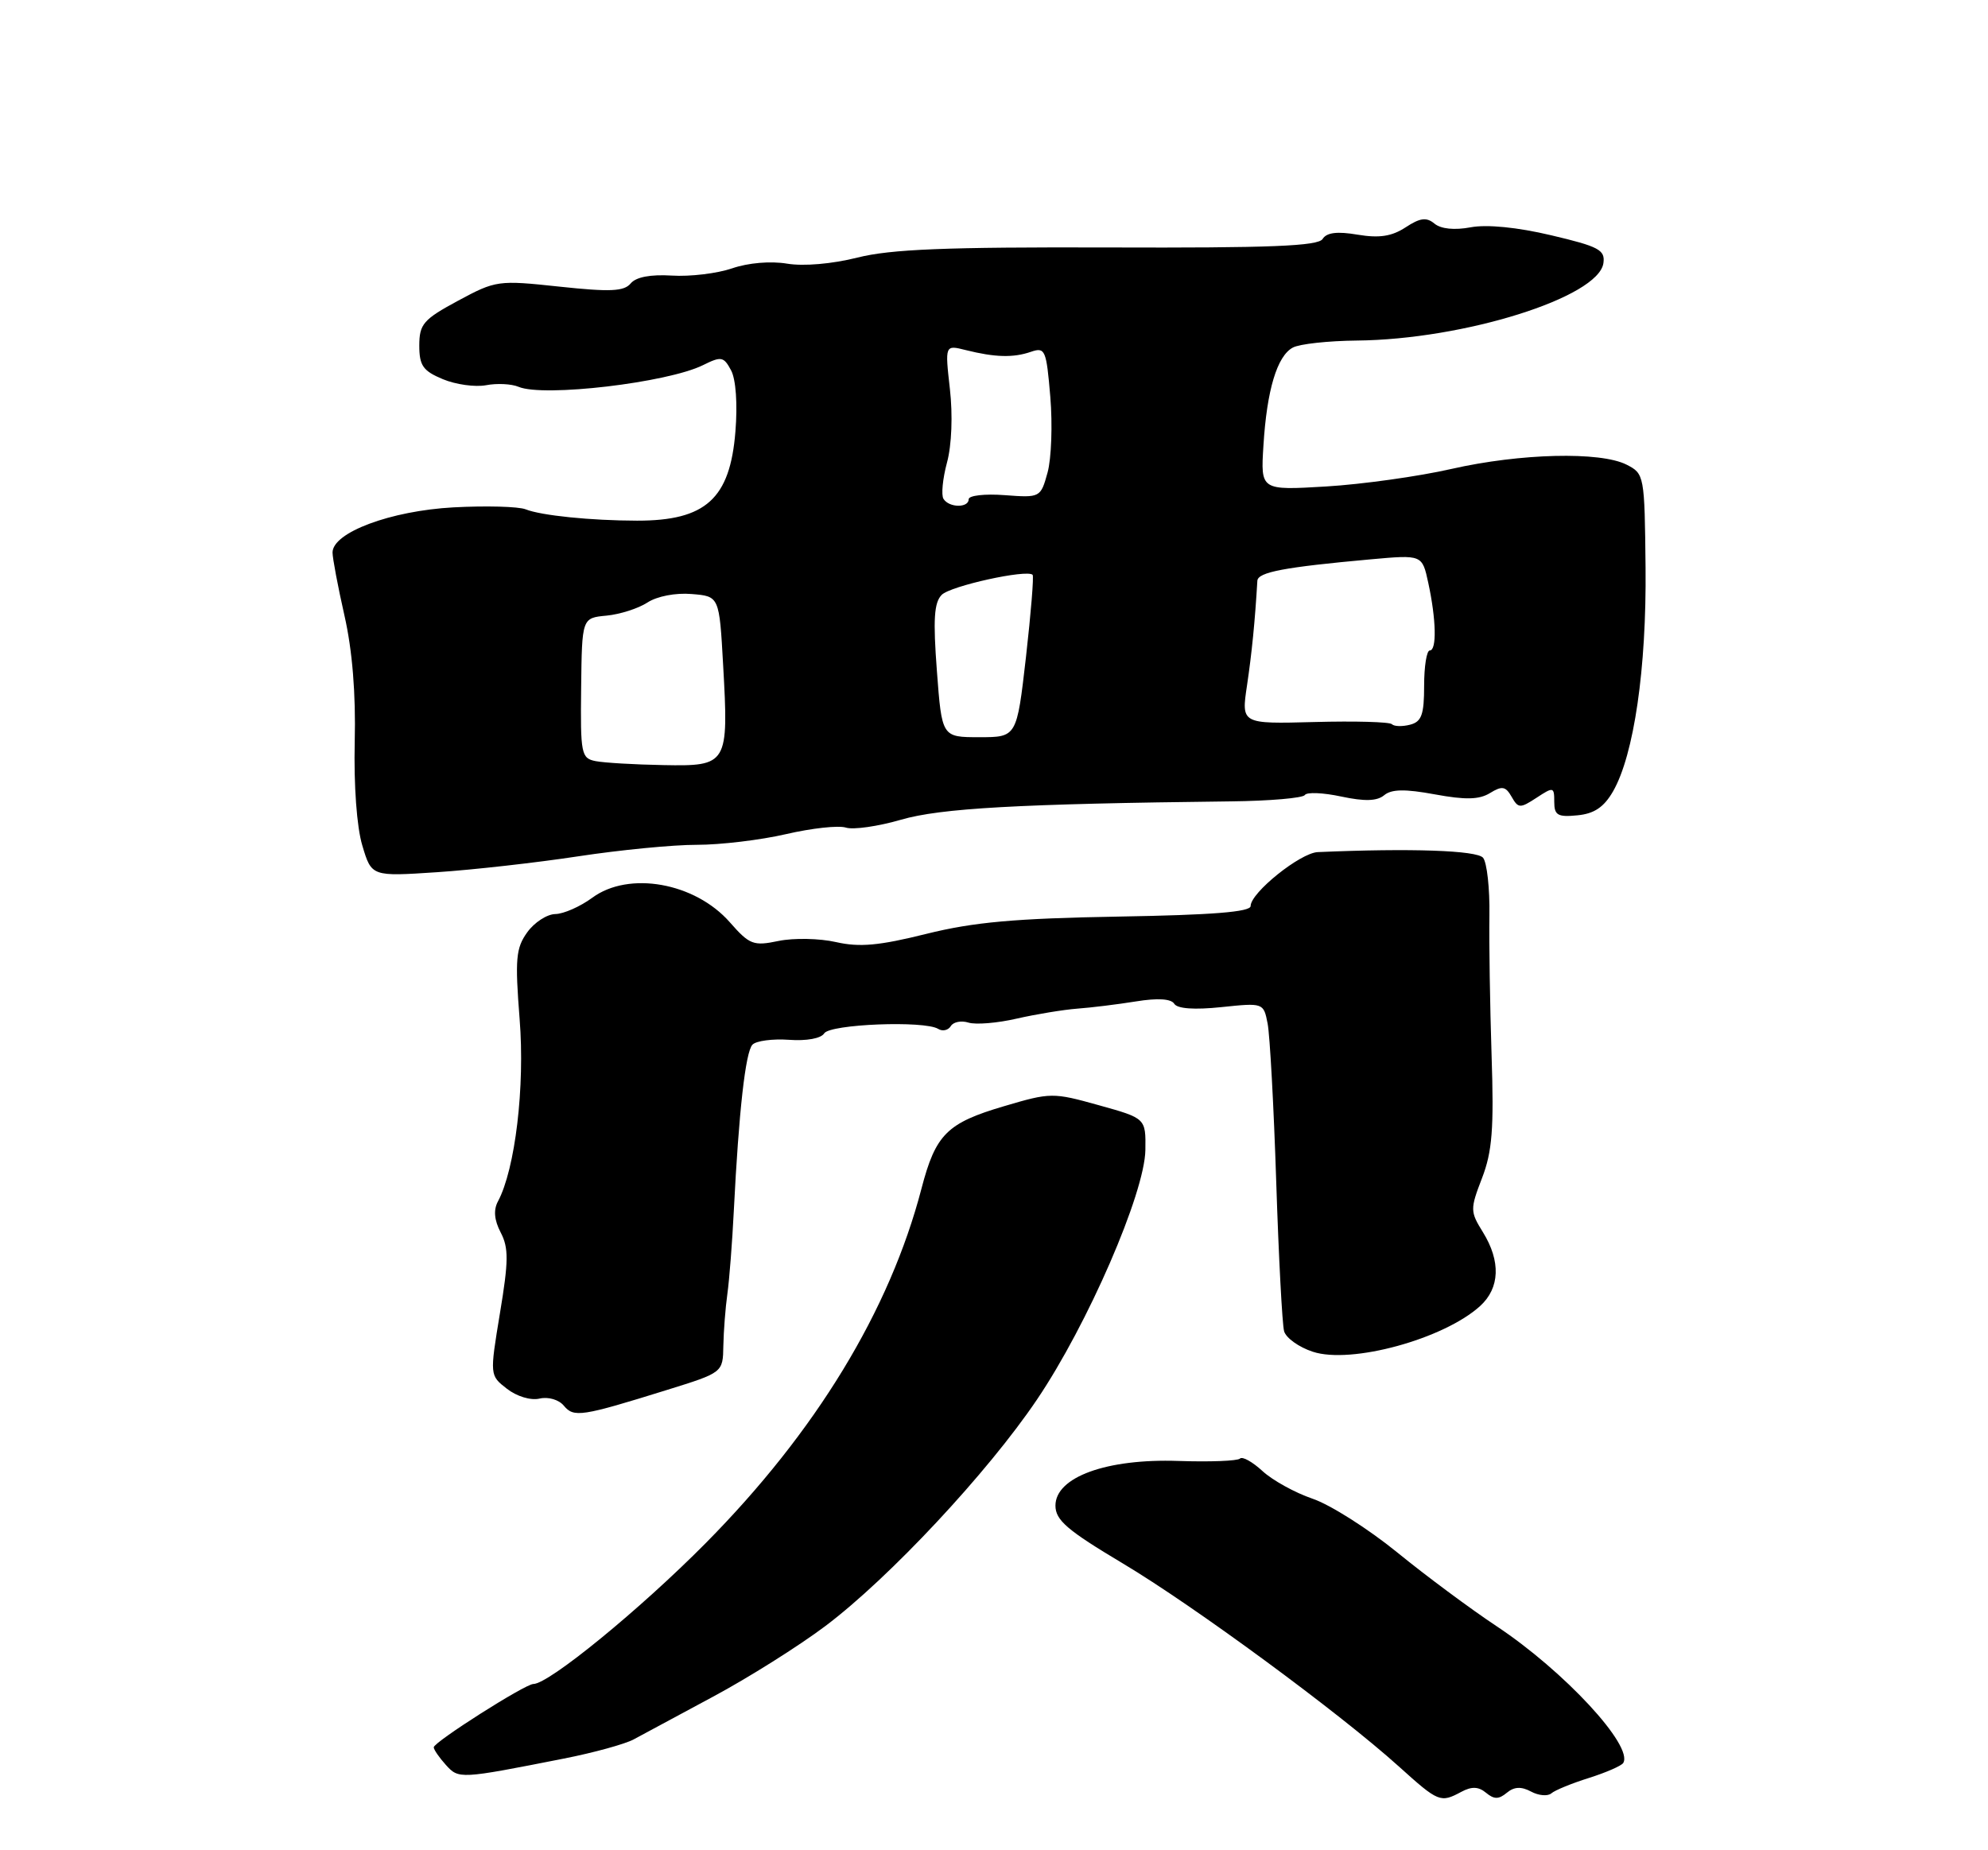 <?xml version="1.0" encoding="UTF-8" standalone="no"?>
<!DOCTYPE svg PUBLIC "-//W3C//DTD SVG 1.1//EN" "http://www.w3.org/Graphics/SVG/1.1/DTD/svg11.dtd" >
<svg xmlns="http://www.w3.org/2000/svg" xmlns:xlink="http://www.w3.org/1999/xlink" version="1.1" viewBox="0 0 275 256">
 <g >
 <path fill="currentColor"
d=" M 202.13 247.93 C 203.58 247.15 204.52 247.19 205.56 248.05 C 206.68 248.98 207.32 248.98 208.44 248.05 C 209.45 247.21 210.43 247.16 211.78 247.88 C 212.83 248.45 214.10 248.56 214.60 248.13 C 215.09 247.70 217.44 246.74 219.80 246.00 C 222.17 245.25 224.30 244.32 224.54 243.93 C 225.99 241.59 216.38 231.21 207.00 224.99 C 203.43 222.62 197.24 218.03 193.26 214.78 C 189.27 211.54 184.02 208.20 181.58 207.37 C 179.14 206.54 176.01 204.81 174.63 203.53 C 173.25 202.26 171.85 201.48 171.53 201.81 C 171.20 202.14 167.36 202.29 163.01 202.14 C 153.08 201.80 146.00 204.37 146.00 208.32 C 146.00 210.33 147.63 211.73 155.27 216.29 C 165.16 222.19 185.25 236.97 193.50 244.41 C 199.00 249.37 199.25 249.47 202.13 247.93 Z  M 78.00 243.32 C 82.12 242.51 86.47 241.31 87.65 240.67 C 88.83 240.03 93.78 237.36 98.65 234.75 C 103.52 232.14 110.51 227.74 114.19 224.97 C 123.03 218.31 136.63 203.75 143.45 193.64 C 150.47 183.25 158.35 165.08 158.44 159.12 C 158.50 154.73 158.50 154.73 152.00 152.92 C 145.66 151.15 145.33 151.15 138.91 153.05 C 130.99 155.38 129.43 156.94 127.47 164.45 C 123.07 181.33 112.86 198.11 97.60 213.53 C 88.51 222.71 75.92 233.00 73.78 233.00 C 72.64 233.00 60.00 241.04 60.00 241.76 C 60.00 242.08 60.75 243.17 61.67 244.19 C 63.47 246.17 63.56 246.17 78.00 243.32 Z  M 92.25 192.32 C 100.00 189.91 100.00 189.91 100.06 186.21 C 100.10 184.17 100.35 180.93 100.62 179.00 C 100.89 177.07 101.29 171.90 101.51 167.50 C 102.20 153.80 103.12 145.54 104.09 144.54 C 104.60 144.01 106.88 143.71 109.15 143.87 C 111.57 144.05 113.58 143.68 114.01 142.98 C 114.81 141.70 127.87 141.18 129.78 142.36 C 130.37 142.73 131.16 142.56 131.52 141.98 C 131.87 141.39 132.98 141.18 133.97 141.49 C 134.96 141.80 137.96 141.56 140.63 140.94 C 143.31 140.33 147.07 139.71 149.00 139.56 C 150.93 139.42 154.58 138.97 157.13 138.56 C 160.14 138.07 162.00 138.19 162.43 138.88 C 162.85 139.57 165.21 139.74 168.94 139.35 C 174.76 138.74 174.79 138.75 175.35 141.62 C 175.66 143.20 176.20 153.05 176.54 163.50 C 176.88 173.95 177.37 183.26 177.63 184.19 C 177.89 185.12 179.67 186.40 181.60 187.03 C 186.90 188.78 199.73 185.27 204.75 180.70 C 207.48 178.21 207.62 174.52 205.14 170.50 C 203.36 167.63 203.35 167.31 205.01 163.00 C 206.42 159.34 206.67 156.16 206.33 146.00 C 206.11 139.12 205.97 130.43 206.03 126.68 C 206.09 122.93 205.69 119.33 205.15 118.68 C 204.30 117.66 195.14 117.34 182.28 117.90 C 179.86 118.01 173.00 123.52 173.00 125.36 C 173.00 126.18 167.68 126.60 154.75 126.82 C 140.39 127.07 134.72 127.58 128.15 129.21 C 121.61 130.84 118.91 131.09 115.65 130.35 C 113.37 129.83 109.80 129.76 107.71 130.19 C 104.22 130.92 103.69 130.72 100.96 127.61 C 96.13 122.11 86.98 120.48 81.92 124.22 C 80.26 125.44 77.97 126.45 76.82 126.47 C 75.67 126.49 73.92 127.62 72.93 129.00 C 71.36 131.19 71.23 132.69 71.88 141.00 C 72.63 150.37 71.27 161.76 68.88 166.23 C 68.24 167.42 68.37 168.82 69.26 170.53 C 70.37 172.65 70.36 174.48 69.16 181.68 C 67.74 190.30 67.74 190.30 70.12 192.15 C 71.48 193.21 73.42 193.80 74.64 193.51 C 75.84 193.23 77.31 193.66 78.00 194.50 C 79.38 196.16 80.43 196.00 92.25 192.32 Z  M 80.00 118.48 C 85.78 117.60 93.16 116.88 96.41 116.89 C 99.66 116.89 105.21 116.23 108.74 115.41 C 112.28 114.59 116.00 114.18 117.02 114.51 C 118.04 114.83 121.46 114.34 124.63 113.42 C 130.13 111.82 140.86 111.22 170.26 110.88 C 175.63 110.82 180.24 110.42 180.50 110.00 C 180.76 109.58 183.02 109.67 185.53 110.21 C 188.78 110.90 190.48 110.85 191.47 110.03 C 192.49 109.18 194.35 109.15 198.48 109.91 C 202.72 110.69 204.60 110.65 206.11 109.73 C 207.78 108.70 208.27 108.79 209.10 110.24 C 210.02 111.86 210.27 111.87 212.55 110.38 C 214.89 108.84 215.00 108.87 215.00 110.95 C 215.00 112.80 215.48 113.08 218.20 112.81 C 220.53 112.59 221.87 111.68 223.13 109.50 C 226.03 104.45 227.77 92.47 227.63 78.53 C 227.50 65.76 227.46 65.54 225.00 64.29 C 221.36 62.45 210.31 62.72 200.79 64.88 C 196.23 65.92 188.42 67.01 183.44 67.31 C 174.38 67.85 174.38 67.85 174.77 61.67 C 175.24 53.97 176.66 49.25 178.84 48.09 C 179.76 47.59 183.74 47.16 187.68 47.12 C 202.52 46.98 221.12 41.14 221.80 36.41 C 222.06 34.58 221.18 34.11 214.56 32.55 C 209.88 31.44 205.67 31.03 203.44 31.45 C 201.20 31.87 199.32 31.68 198.43 30.94 C 197.32 30.02 196.44 30.14 194.43 31.46 C 192.51 32.71 190.80 32.97 187.80 32.47 C 184.97 31.99 183.52 32.17 182.96 33.06 C 182.35 34.05 175.74 34.32 153.34 34.24 C 130.85 34.17 123.20 34.48 118.61 35.64 C 115.11 36.52 111.16 36.86 108.88 36.48 C 106.61 36.10 103.50 36.36 101.27 37.13 C 99.20 37.84 95.45 38.29 92.94 38.13 C 89.98 37.95 87.97 38.33 87.24 39.22 C 86.32 40.32 84.41 40.41 77.40 39.66 C 68.90 38.75 68.60 38.79 63.36 41.61 C 58.56 44.20 58.01 44.84 58.00 47.80 C 58.00 50.58 58.51 51.32 61.25 52.46 C 63.04 53.21 65.73 53.58 67.23 53.30 C 68.74 53.01 70.76 53.11 71.73 53.52 C 75.17 54.98 92.36 52.95 97.25 50.52 C 99.77 49.27 100.11 49.33 101.13 51.24 C 101.80 52.49 102.04 55.91 101.73 59.71 C 100.99 69.00 97.63 72.05 88.13 72.04 C 81.74 72.03 74.85 71.33 72.71 70.47 C 71.72 70.08 67.22 69.96 62.71 70.20 C 54.02 70.68 46.00 73.68 46.00 76.45 C 46.00 77.23 46.74 81.16 47.65 85.18 C 48.74 89.96 49.23 96.00 49.07 102.61 C 48.93 108.65 49.35 114.44 50.12 116.99 C 51.40 121.28 51.40 121.28 60.45 120.68 C 65.43 120.35 74.22 119.36 80.00 118.48 Z  M 82.39 105.31 C 80.40 104.92 80.28 104.31 80.39 95.20 C 80.50 85.50 80.50 85.50 83.90 85.18 C 85.77 85.00 88.32 84.18 89.57 83.36 C 90.89 82.50 93.46 82.00 95.67 82.19 C 99.50 82.50 99.50 82.50 100.03 92.00 C 100.81 105.78 100.66 106.03 91.77 105.86 C 87.77 105.79 83.55 105.54 82.39 105.31 Z  M 129.60 92.83 C 129.06 85.70 129.21 83.37 130.27 82.30 C 131.50 81.07 142.02 78.75 142.84 79.53 C 143.03 79.70 142.61 84.83 141.92 90.93 C 140.65 102.00 140.65 102.00 135.47 102.00 C 130.29 102.00 130.29 102.00 129.60 92.83 Z  M 192.54 100.20 C 192.22 99.88 187.40 99.75 181.83 99.90 C 171.70 100.17 171.70 100.17 172.50 94.83 C 173.17 90.31 173.60 85.98 173.93 80.36 C 174.00 79.16 177.68 78.47 189.62 77.39 C 196.73 76.75 196.73 76.75 197.57 80.63 C 198.67 85.70 198.77 90.00 197.78 90.00 C 197.35 90.00 197.00 92.20 197.00 94.88 C 197.00 98.88 196.65 99.86 195.06 100.27 C 193.99 100.55 192.85 100.52 192.54 100.20 Z  M 130.51 69.02 C 130.18 68.49 130.40 66.22 131.00 63.99 C 131.65 61.60 131.81 57.43 131.40 53.83 C 130.71 47.71 130.71 47.71 133.60 48.44 C 137.64 49.45 140.16 49.52 142.60 48.68 C 144.58 48.00 144.74 48.39 145.29 54.92 C 145.61 58.74 145.44 63.45 144.91 65.38 C 143.95 68.85 143.90 68.88 138.97 68.51 C 136.24 68.30 134.00 68.56 134.00 69.07 C 134.00 70.30 131.28 70.27 130.51 69.02 Z "/>
</g>
</svg>